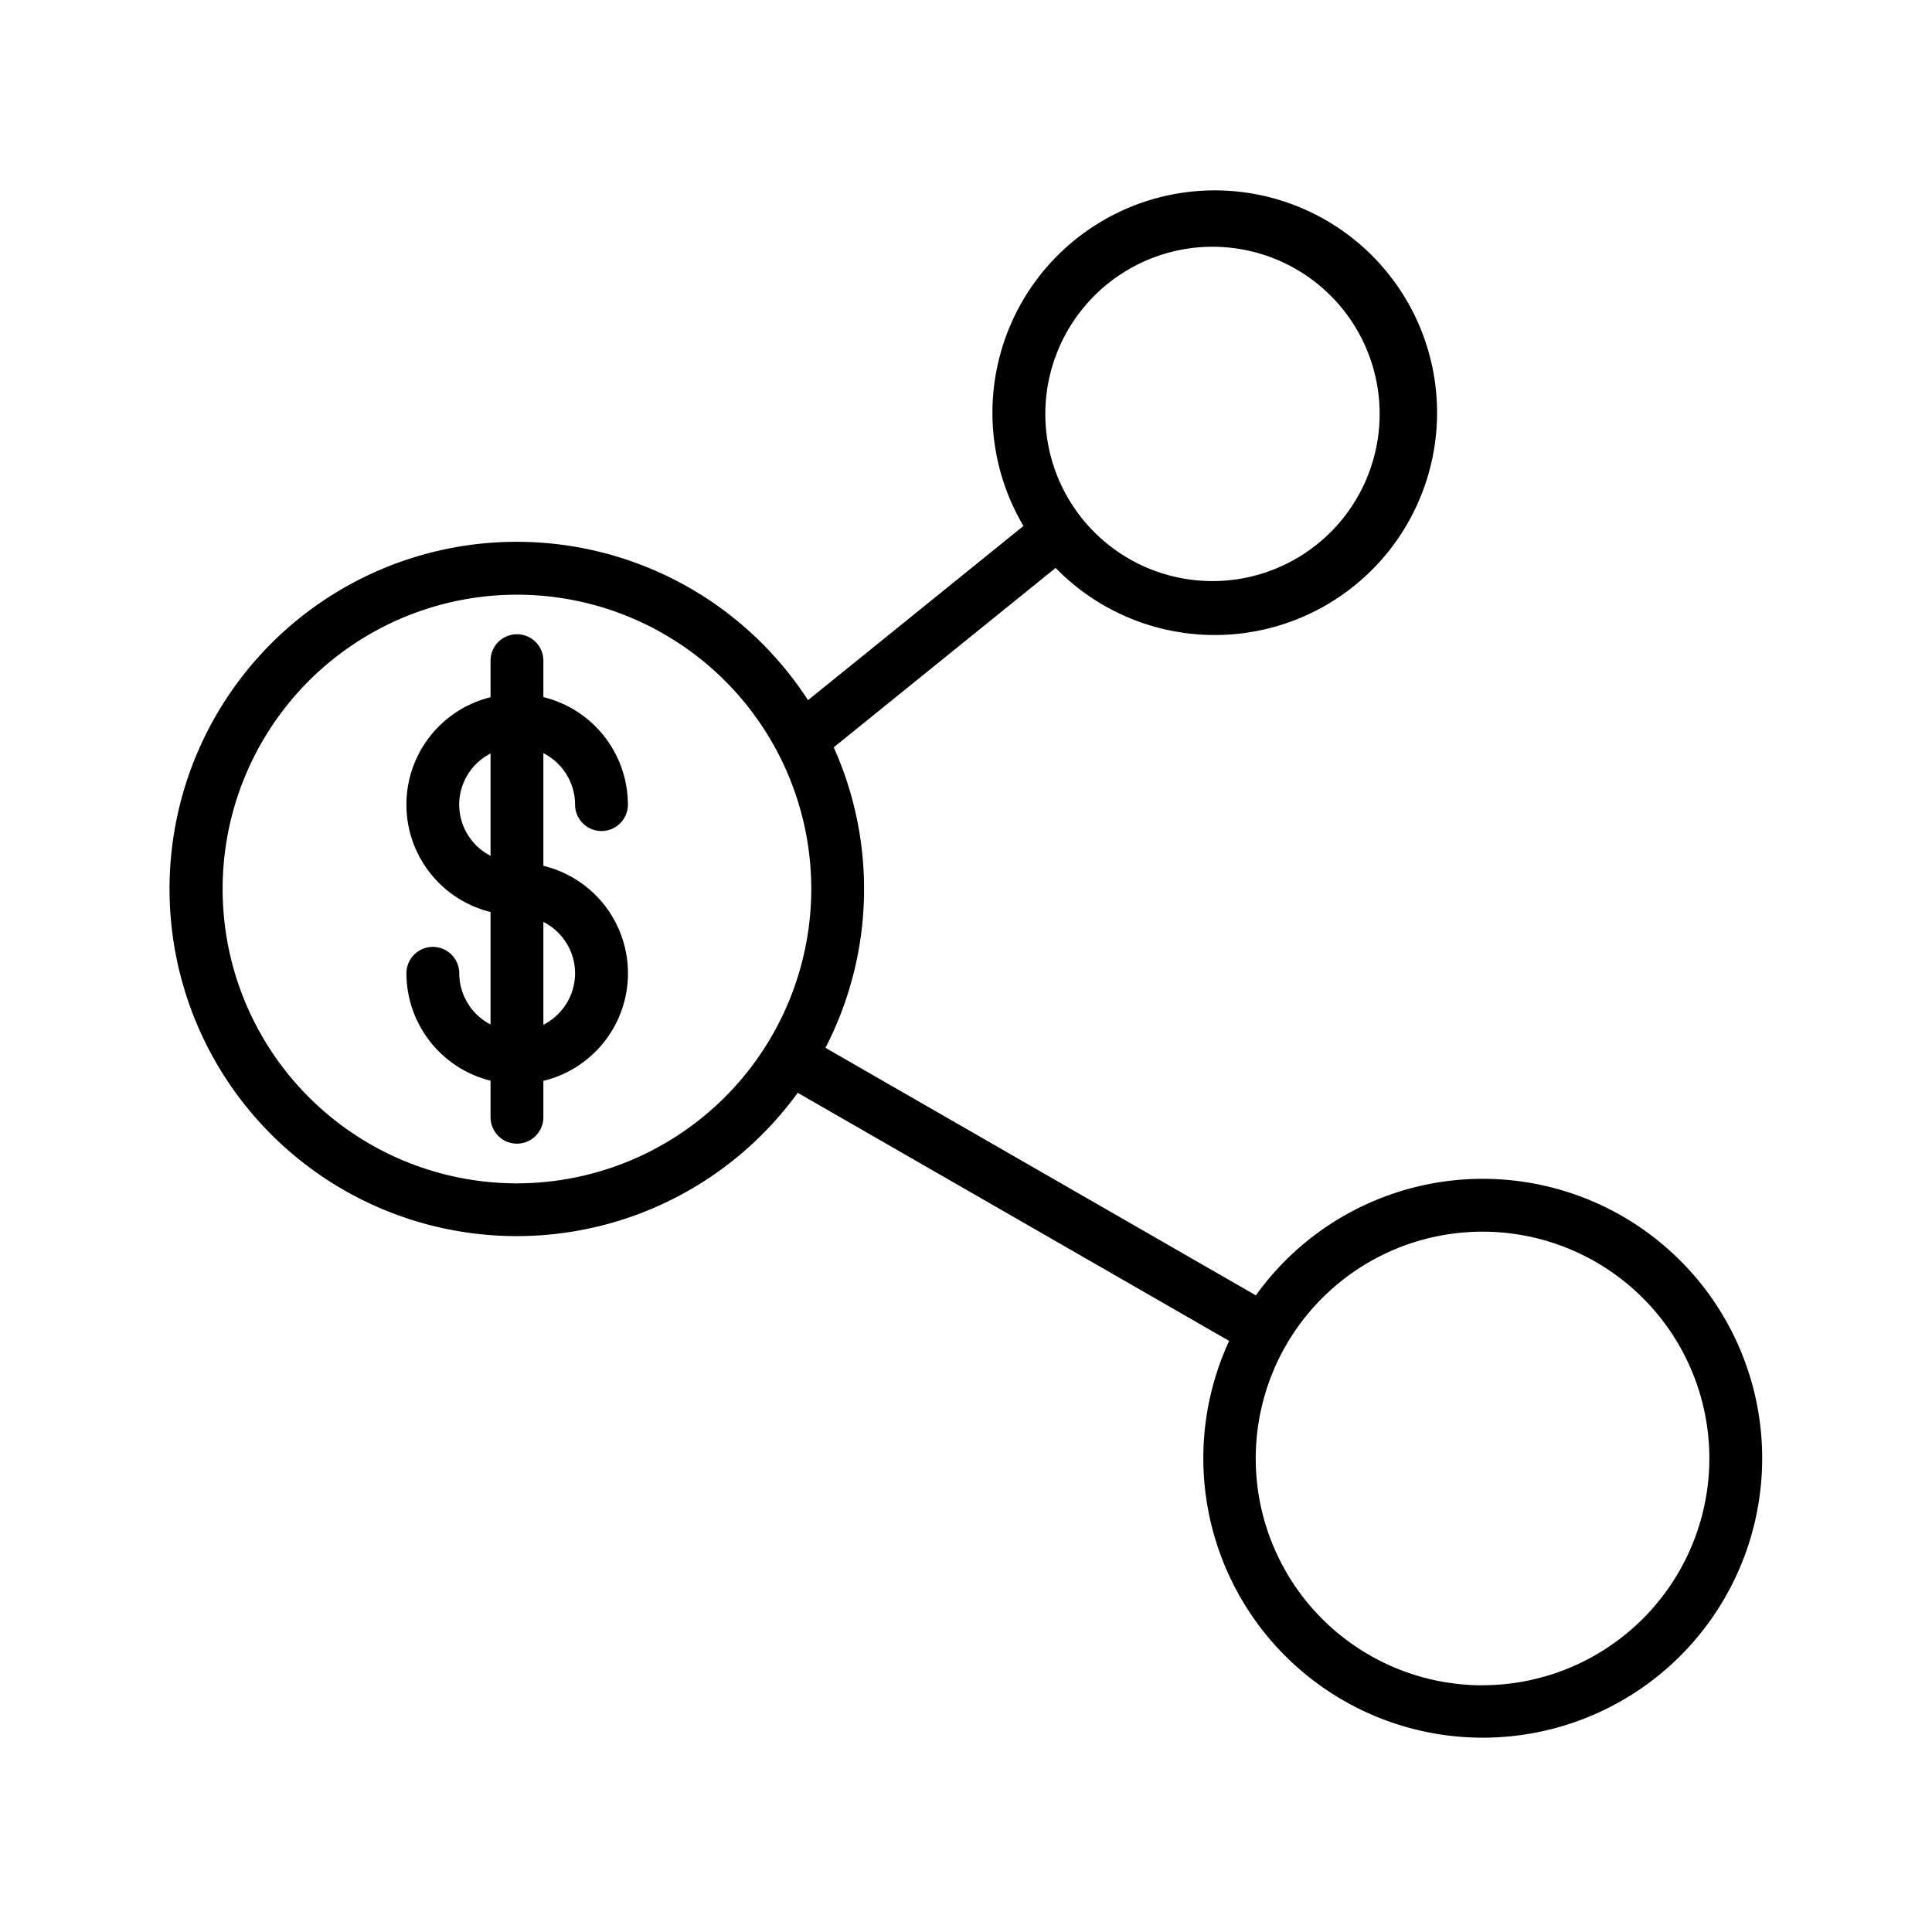 <svg id="Layer_1" height="512" viewBox="0 0 128 128" width="512" xmlns="http://www.w3.org/2000/svg" data-name="Layer 1"><path d="m38.1 53.308a1.75 1.75 0 0 0 3.5 0 7.346 7.346 0 0 0 -5.6-7.124v-2.413a1.75 1.75 0 0 0 -3.5 0v2.422a7.328 7.328 0 0 0 0 14.23v7.451a3.828 3.828 0 0 1 -2.073-3.389 1.75 1.75 0 0 0 -3.5 0 7.347 7.347 0 0 0 5.573 7.115v2.42a1.75 1.75 0 0 0 3.5 0v-2.41a7.33 7.33 0 0 0 0-14.248v-7.462a3.829 3.829 0 0 1 2.1 3.408zm-7.679 0a3.828 3.828 0 0 1 2.079-3.389v6.781a3.827 3.827 0 0 1 -2.077-3.392zm7.679 11.177a3.829 3.829 0 0 1 -2.1 3.407v-6.813a3.829 3.829 0 0 1 2.1 3.406z"/><path d="m98.223 78.1a18.5 18.5 0 0 0 -15.018 7.721l-28.517-16.401a22.915 22.915 0 0 0 .549-19.908l14.7-11.885a14.729 14.729 0 1 0 -2.13-2.78l-14.274 11.54a23 23 0 1 0 -.683 26.013l28.585 16.438a18.513 18.513 0 1 0 16.788-10.738zm-17.893-61.752a11.075 11.075 0 1 1 -11.075 11.075 11.086 11.086 0 0 1 11.075-11.075zm-46.081 62.052a19.5 19.5 0 1 1 19.5-19.5 19.522 19.522 0 0 1 -19.5 19.5zm63.974 33.256a15.027 15.027 0 1 1 15.027-15.031 15.044 15.044 0 0 1 -15.027 15.027z"/></svg>